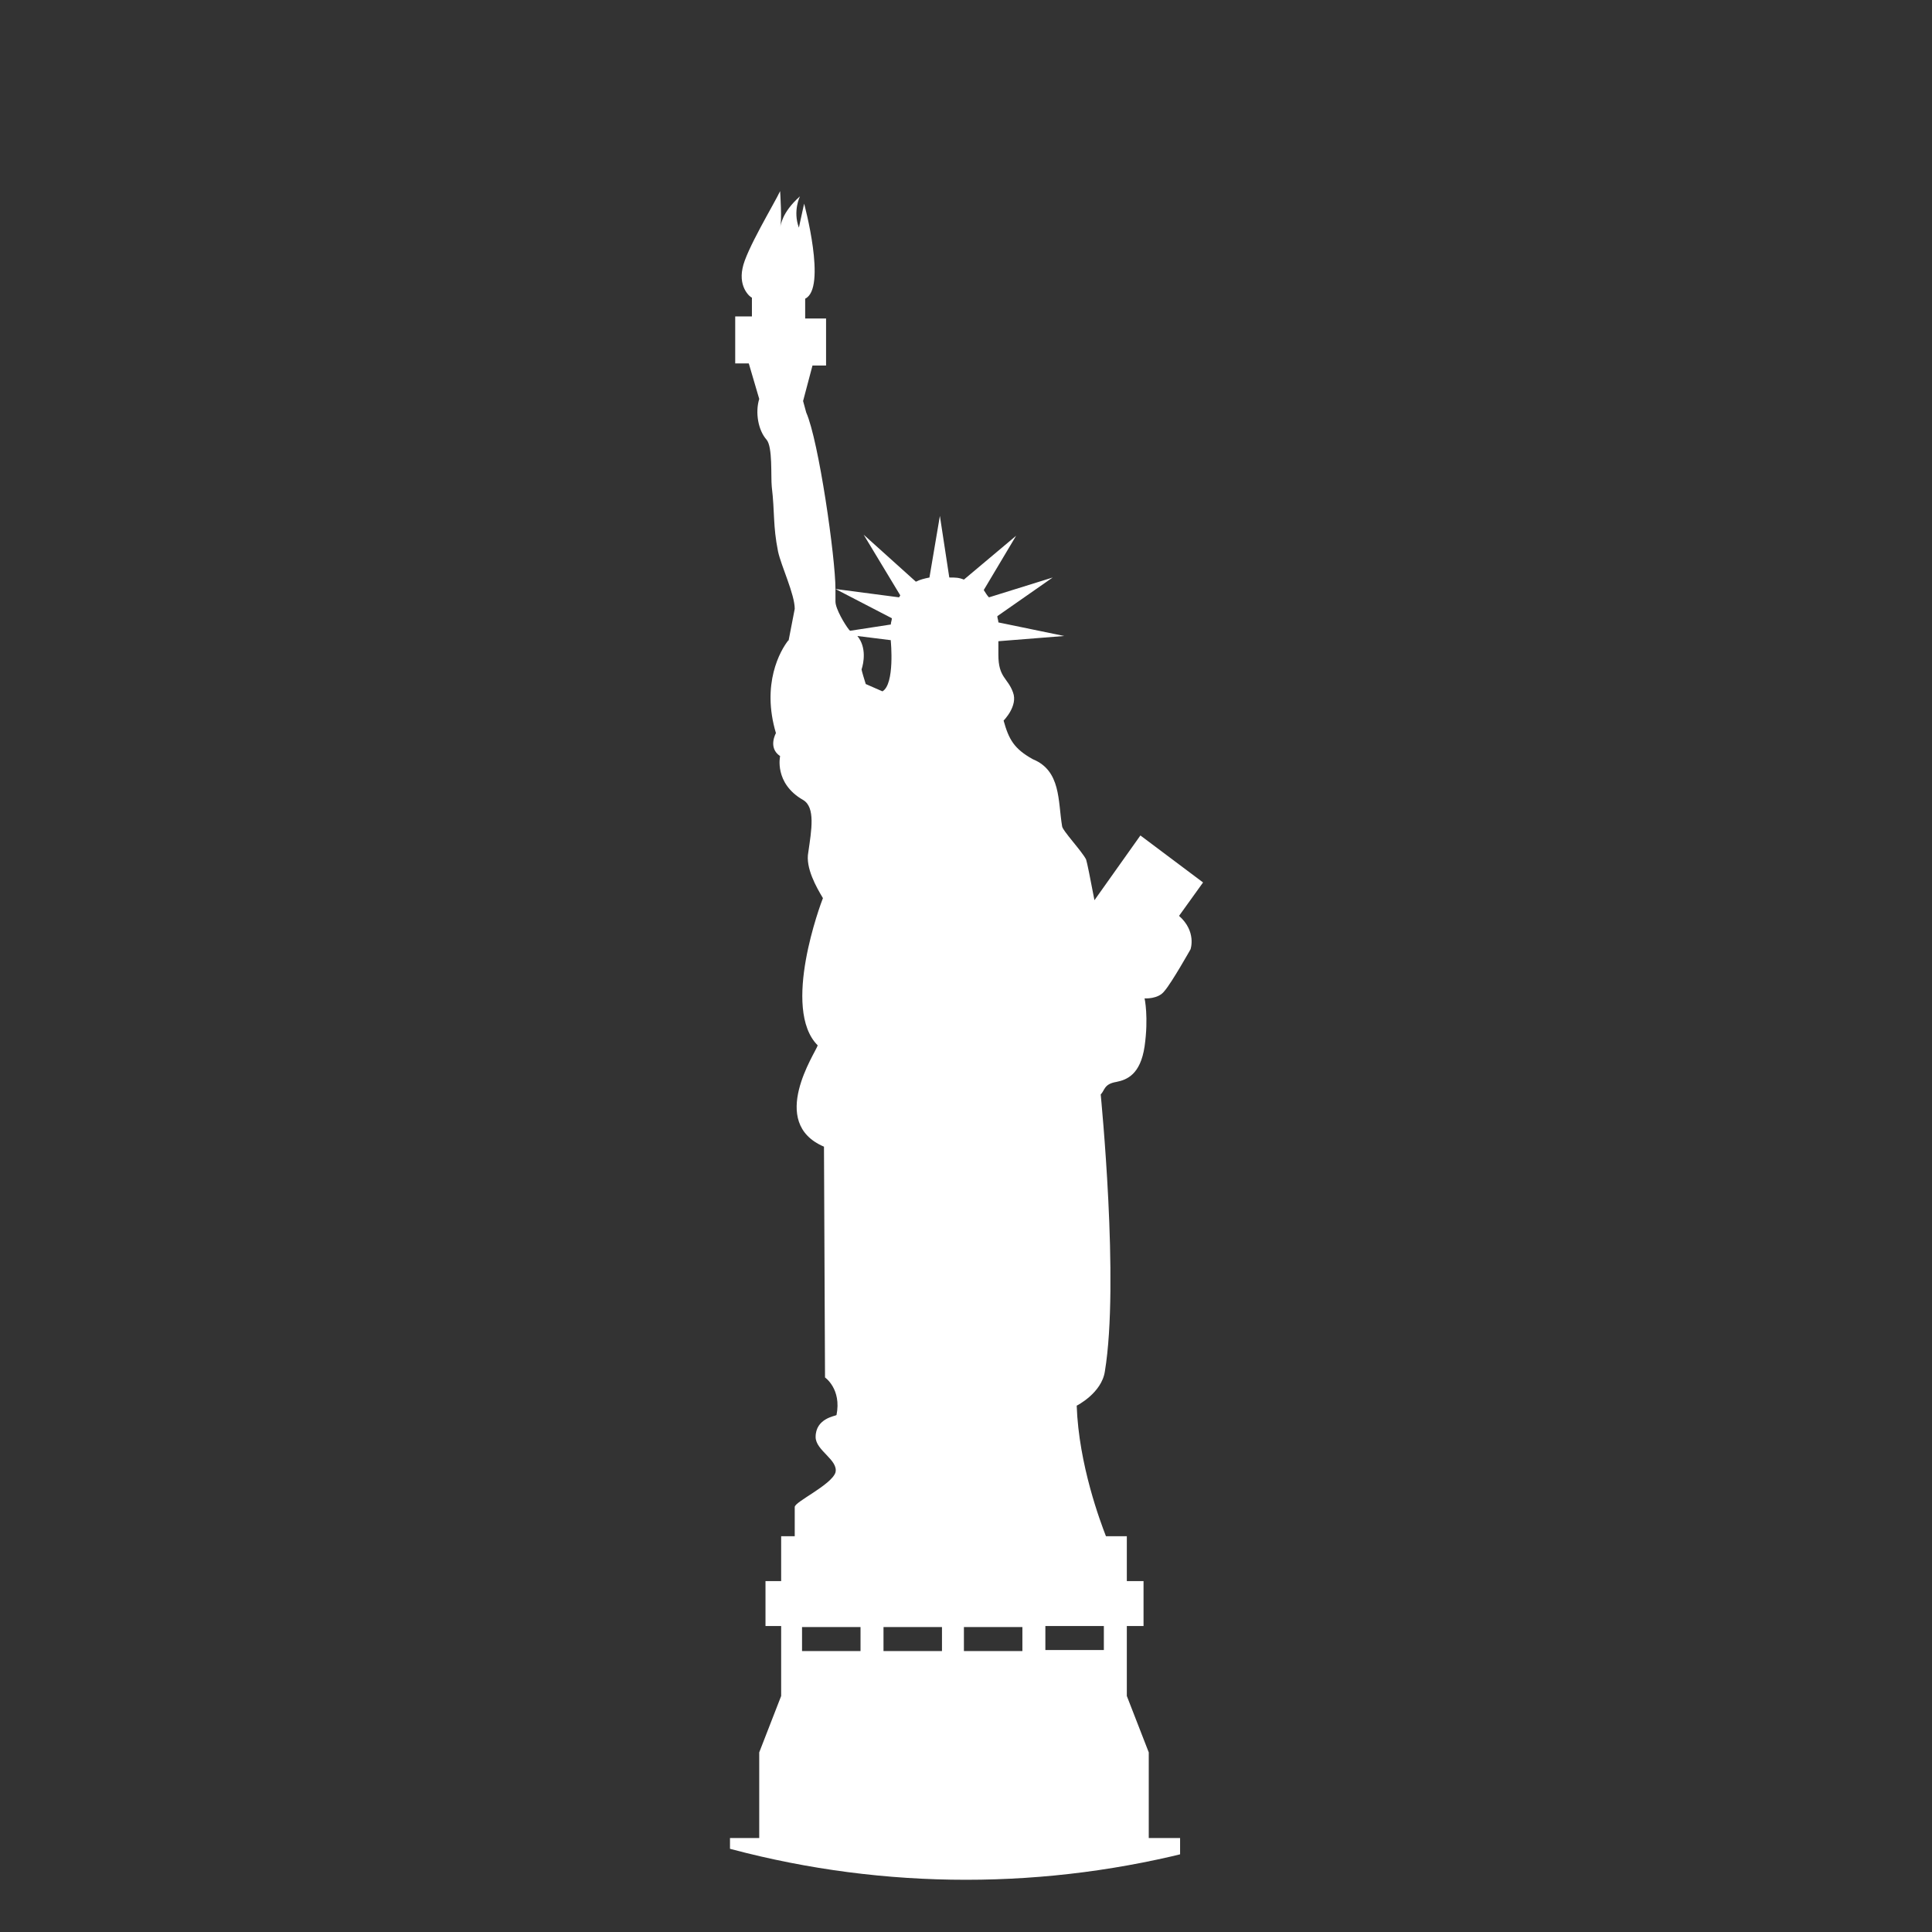<?xml version="1.0" encoding="utf-8"?>
<!-- Generator: Adobe Illustrator 17.1.0, SVG Export Plug-In . SVG Version: 6.00 Build 0)  -->
<!DOCTYPE svg PUBLIC "-//W3C//DTD SVG 1.1//EN" "http://www.w3.org/Graphics/SVG/1.1/DTD/svg11.dtd">
<svg version="1.1" id="newyork" xmlns="http://www.w3.org/2000/svg" xmlns:xlink="http://www.w3.org/1999/xlink" x="0px" y="0px"
	 viewBox="0 0 185 185" enable-background="new 0 0 185 185" xml:space="preserve">
<rect x="0" y="0" width="185" height="185" fill="#333333" stroke="none"/>
<g>
	<defs>
		<circle id="SVGID_1_" cx="92.5" cy="92.5" r="87.5"/>
	</defs>
	<clipPath id="SVGID_2_">
		<use xlink:href="#SVGID_1_"  overflow="visible"/>
	</clipPath>
	<path clip-path="url(#SVGID_2_)" fill="#FFFFFF" d="M115.2,84.5l-6-4.5l-4.4,6.2c-0.4-2.1-0.7-3.6-0.8-3.9
		c-0.4-0.8-2.3-2.8-2.3-3.2c-0.4-2.4-0.1-5.3-2.8-6.4c-1.8-1-2.3-1.9-2.8-3.7c0,0,1.4-1.4,0.9-2.7c-0.5-1.4-1.4-1.4-1.4-3.6v-1.3
		l6.3-0.5l-6.3-1.3c0-0.2-0.1-0.4-0.1-0.6l5.3-3.7l-6.1,1.9c-0.2-0.2-0.3-0.4-0.5-0.7l3.1-5.2l-5,4.2c-0.5-0.2-0.8-0.2-1.4-0.2
		L90,49.4l-1,5.9c-0.5,0.1-0.9,0.2-1.3,0.4l-5-4.5l3.5,5.8c0,0.1-0.1,0.1-0.1,0.2L80,56.4c0-3-1.6-14.2-2.8-16.9l-0.3-1.1l0.9-3.4
		h1.3v-4.5h-2l0-1.9c2.1-1-0.1-9.1-0.1-9.1c-0.4,1.8-0.5,2.3-0.5,2.3c-0.6-1.6,0.1-3,0.1-3c-1.8,1.6-1.8,2.8-1.9,2.9
		c0.2-0.4,0-3.4,0-3.4c-0.5,1.1-3.3,5.7-3.6,7.4c-0.4,1.9,0.8,2.8,0.9,2.8l0,1.8h-1.6v4.5h1.3l1,3.4c-0.4,1.3-0.1,3,0.7,3.9
		c0.6,0.7,0.4,3.5,0.5,4.5c0.3,2.5,0.1,3.7,0.6,6.2c0.3,1.4,1.6,4.1,1.6,5.5l-0.6,3.1c0,0,0-0.1,0-0.1c-0.8,1-2.6,4.2-1.2,8.9
		c0,0-0.8,1.4,0.4,2.2c0,0-0.6,2.6,2.2,4.2c1.2,0.7,0.8,2.9,0.5,5c-0.3,1.5,0.8,3.4,1.4,4.4c-0.2,0.5-4,10.6-0.5,14.1
		c-0.2,0.7-4.8,7.4,0.6,9.7l0.1,22.1c0,0,1.6,1.1,1.1,3.6c-0.1,0.1-2,0.3-2,2.1c0,1.3,2.2,2.2,1.9,3.4c-0.4,1.2-3.9,2.8-3.9,3.3
		l0,2.8h-1.3v4.3h-1.5v4.3h1.5v6.7l-2.1,5.4v8.2h-2.8v4.3h43.1V176H110v-8.2l-2.1-5.4v-6.7h1.6v-4.3h-1.6v-4.3h-2
		c-0.5-1.3-2.6-6.8-2.8-12.5c0,0,2.4-1.2,2.7-3.3c1.4-8.5-0.4-26.4-0.4-26.5c0.4-0.4,0.3-1,1.5-1.2c1-0.2,2.3-0.7,2.7-3.4
		c0.4-2.8,0-4.6,0-4.6s1.3,0.1,1.9-0.7c0.7-0.8,2.5-4,2.5-4s0.6-1.7-1.1-3.2L115.2,84.5z M80,56.4l5.4,2.8c0,0.2-0.1,0.4-0.1,0.6
		l-3.9,0.6c0,0-0.1-0.1-0.1-0.1c-0.4-0.5-1.3-2-1.3-2.7V56.4z M82.4,158.1h-5.6v-2.3h5.6V158.1z M82.9,65.5
		c-0.1-0.3-0.4-1.3-0.4-1.4c0.2-0.6,0.5-2.1-0.4-3.2l3.2,0.4v0.1c0,0,0.4,4.1-0.8,4.8L82.9,65.5z M90.2,158.1h-5.6v-2.3h5.6V158.1z
		 M97.9,158.1h-5.6v-2.3h5.6V158.1z M105.7,155.7v2.3h-5.6v-2.3H105.7z"/>
</g>
</svg>
